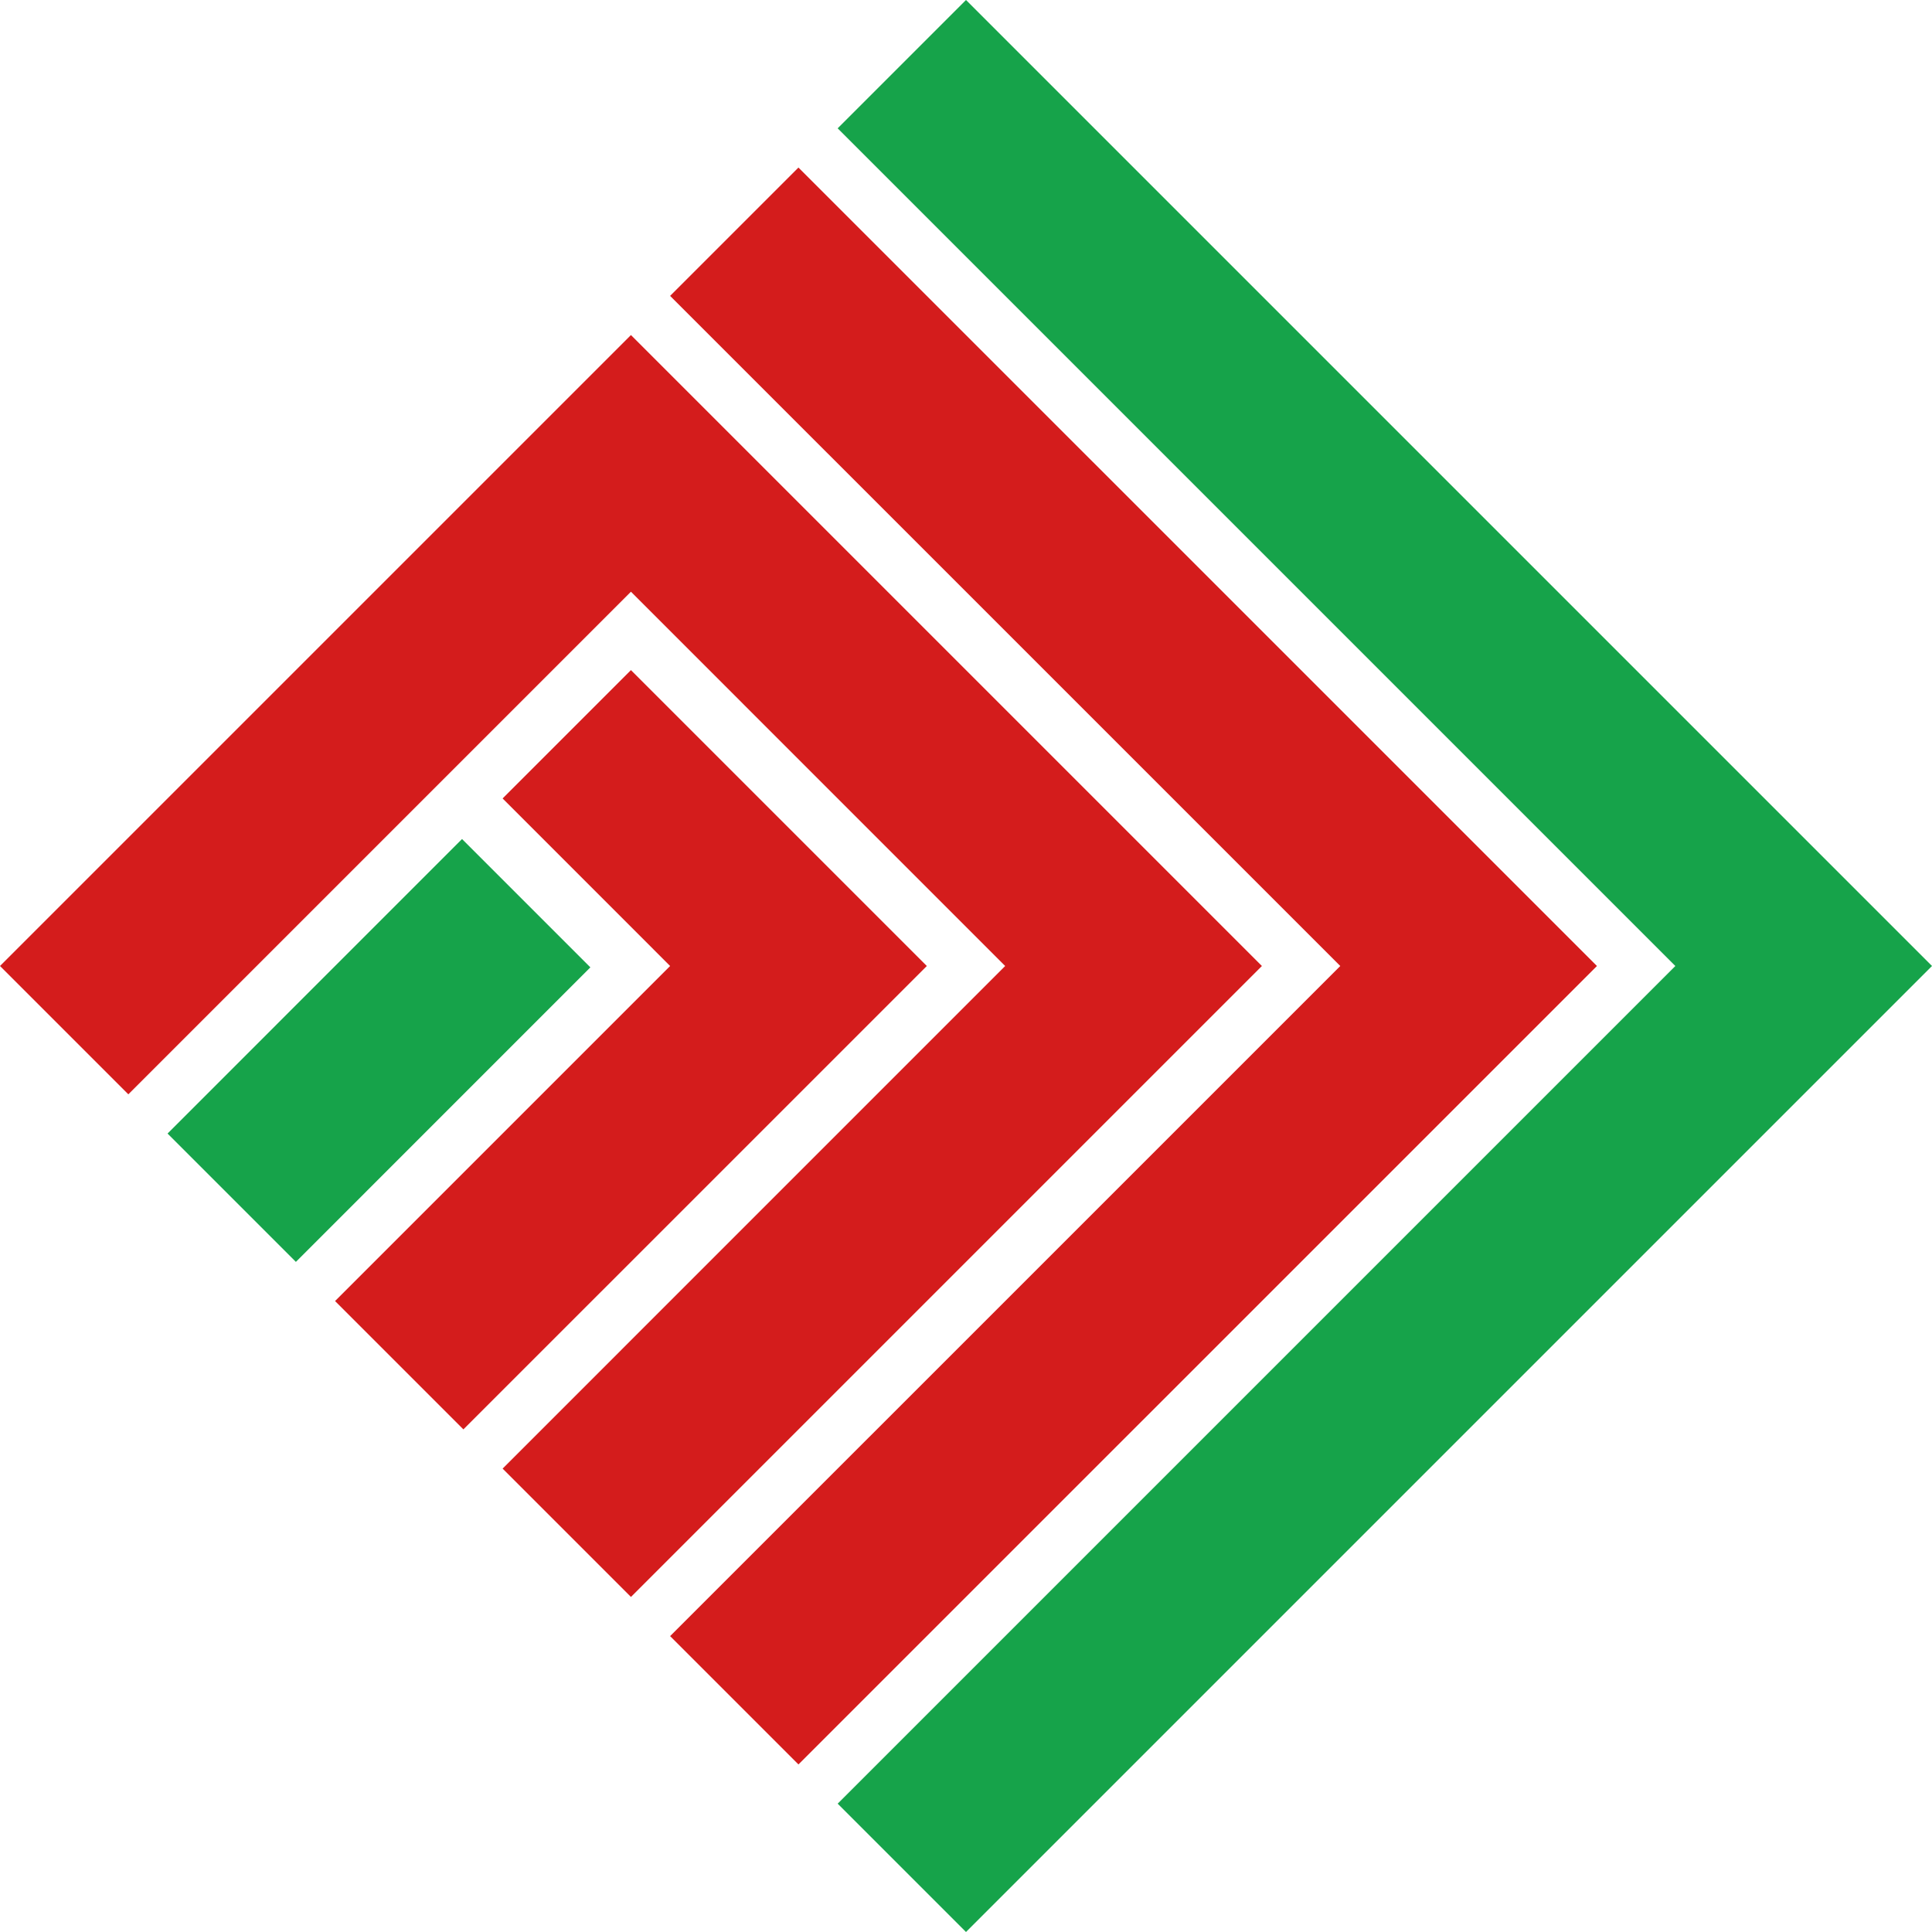 <svg width="40" height="40" viewBox="0 0 40 40" fill="none" xmlns="http://www.w3.org/2000/svg">
<path d="M17.343 2.657L20 0L40 20L20 40L17.343 37.343L34.686 20L17.343 2.657Z" fill="#16A34A"></path>
<path d="M13.874 6.126L16.531 3.469L33.063 20L16.531 36.531L13.874 33.874L27.749 20L13.874 6.126Z" fill="#D41C1C"></path>
<path d="M0 20L13.063 6.937L26.126 20L13.063 33.063L10.406 30.406L20.811 20L13.063 12.251L2.657 22.657L0 20Z" fill="#D41C1C"></path>
<path d="M13.063 13.874L10.406 16.531L13.874 20L6.937 26.937L9.594 29.594L19.189 20L13.063 13.874Z" fill="#D41C1C"></path>
<path d="M6.126 26.126L3.469 23.469L9.566 17.371L12.223 20.028L6.126 26.126Z" fill="#16A34A"></path>
</svg>